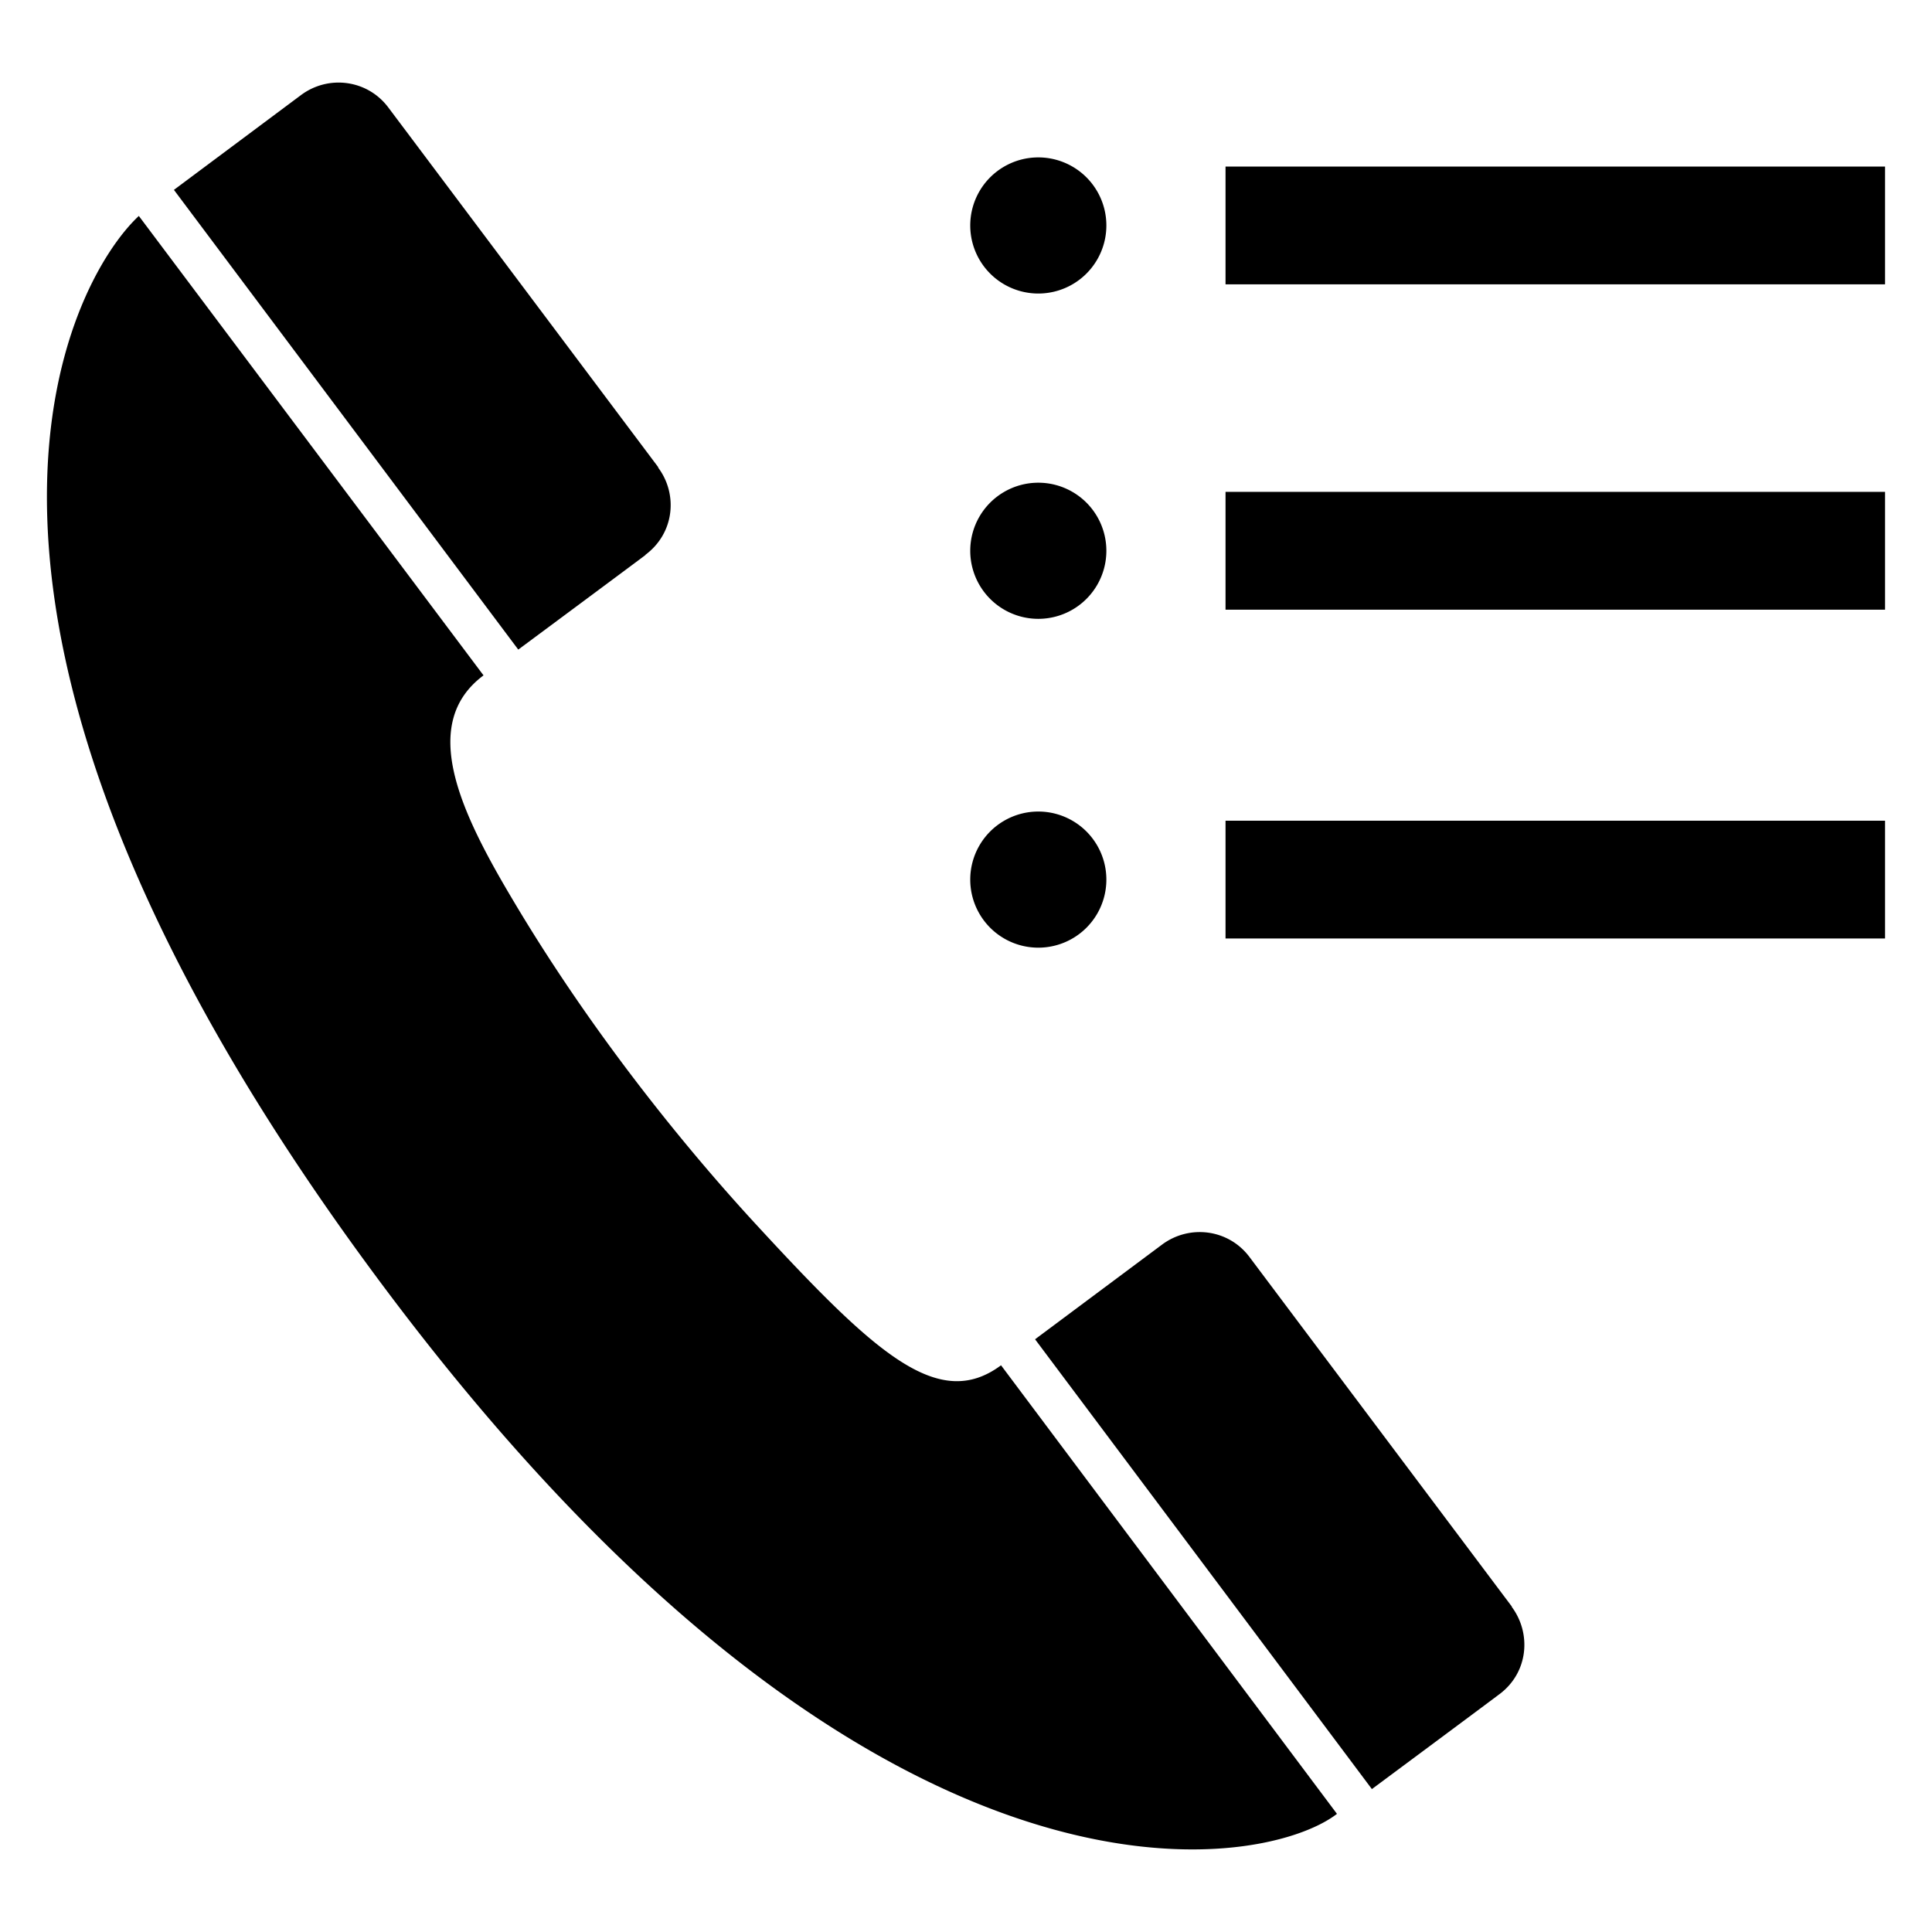 <?xml version="1.0" standalone="no"?><!DOCTYPE svg PUBLIC "-//W3C//DTD SVG 1.1//EN" "http://www.w3.org/Graphics/SVG/1.1/DTD/svg11.dtd"><svg class="icon" width="64px" height="64.00px" viewBox="0 0 1024 1024" version="1.1" xmlns="http://www.w3.org/2000/svg"><path d="M400.108 648.311c-41.873-45.536-89.174-105.479-128.114-171.033-27.366-45.919-50.556-93.361-15.717-119.315L73.586 114.454c-36.745 34.209-132.427 208.612 119.318 553.357C458.139 1031.152 668.864 992.178 708.623 961.379L530.569 723.629C497.26 748.384 463.567 717.18 400.108 648.311L400.108 648.311zM801.286 851.482c0 0-138.992-185.18-139.053-185.268-10.99-14.675-31.578-17.419-46.214-6.63l-67.412 50.261 178.522 238.408c0 0 67.446-50.086 67.412-50.173l0.148-0.088c15.455-11.522 17.065-32.23 6.57-46.334L801.286 851.482 801.286 851.482zM342.11 294.165l0.028-0.148c15.454-11.548 17.185-32.21 6.683-46.194l0.059-0.208c0 0-142.984-190.574-143.044-190.619-11.025-14.765-31.667-17.436-46.214-6.671l-67.439 50.307 182.508 243.669C274.691 344.3 342.11 294.274 342.11 294.165L342.11 294.165zM649.558 88.284l349.563 0 0 62.433-349.563 0 0-62.433ZM652.994 91.719 995.686 91.719 995.686 147.281 652.994 147.281 652.994 91.719ZM649.558 260.705l349.563 0 0 62.434-349.563 0 0-62.434ZM652.994 264.141 995.686 264.141 995.686 319.702 652.994 319.702 652.994 264.141ZM649.558 434.992l349.563 0 0 62.433-349.563 0 0-62.433ZM652.994 438.427 995.686 438.427 995.686 493.99 652.994 493.99 652.994 438.427ZM504.158 525.002M550.325 119.501m-36.075 0a35.253 35.253 0 1 0 72.149 0 35.253 35.253 0 1 0-72.149 0ZM550.325 291.922m-36.075 0a35.253 35.253 0 1 0 72.149 0 35.253 35.253 0 1 0-72.149 0ZM550.325 466.209m-36.075 0a35.253 35.253 0 1 0 72.149 0 35.253 35.253 0 1 0-72.149 0Z" /></svg>

